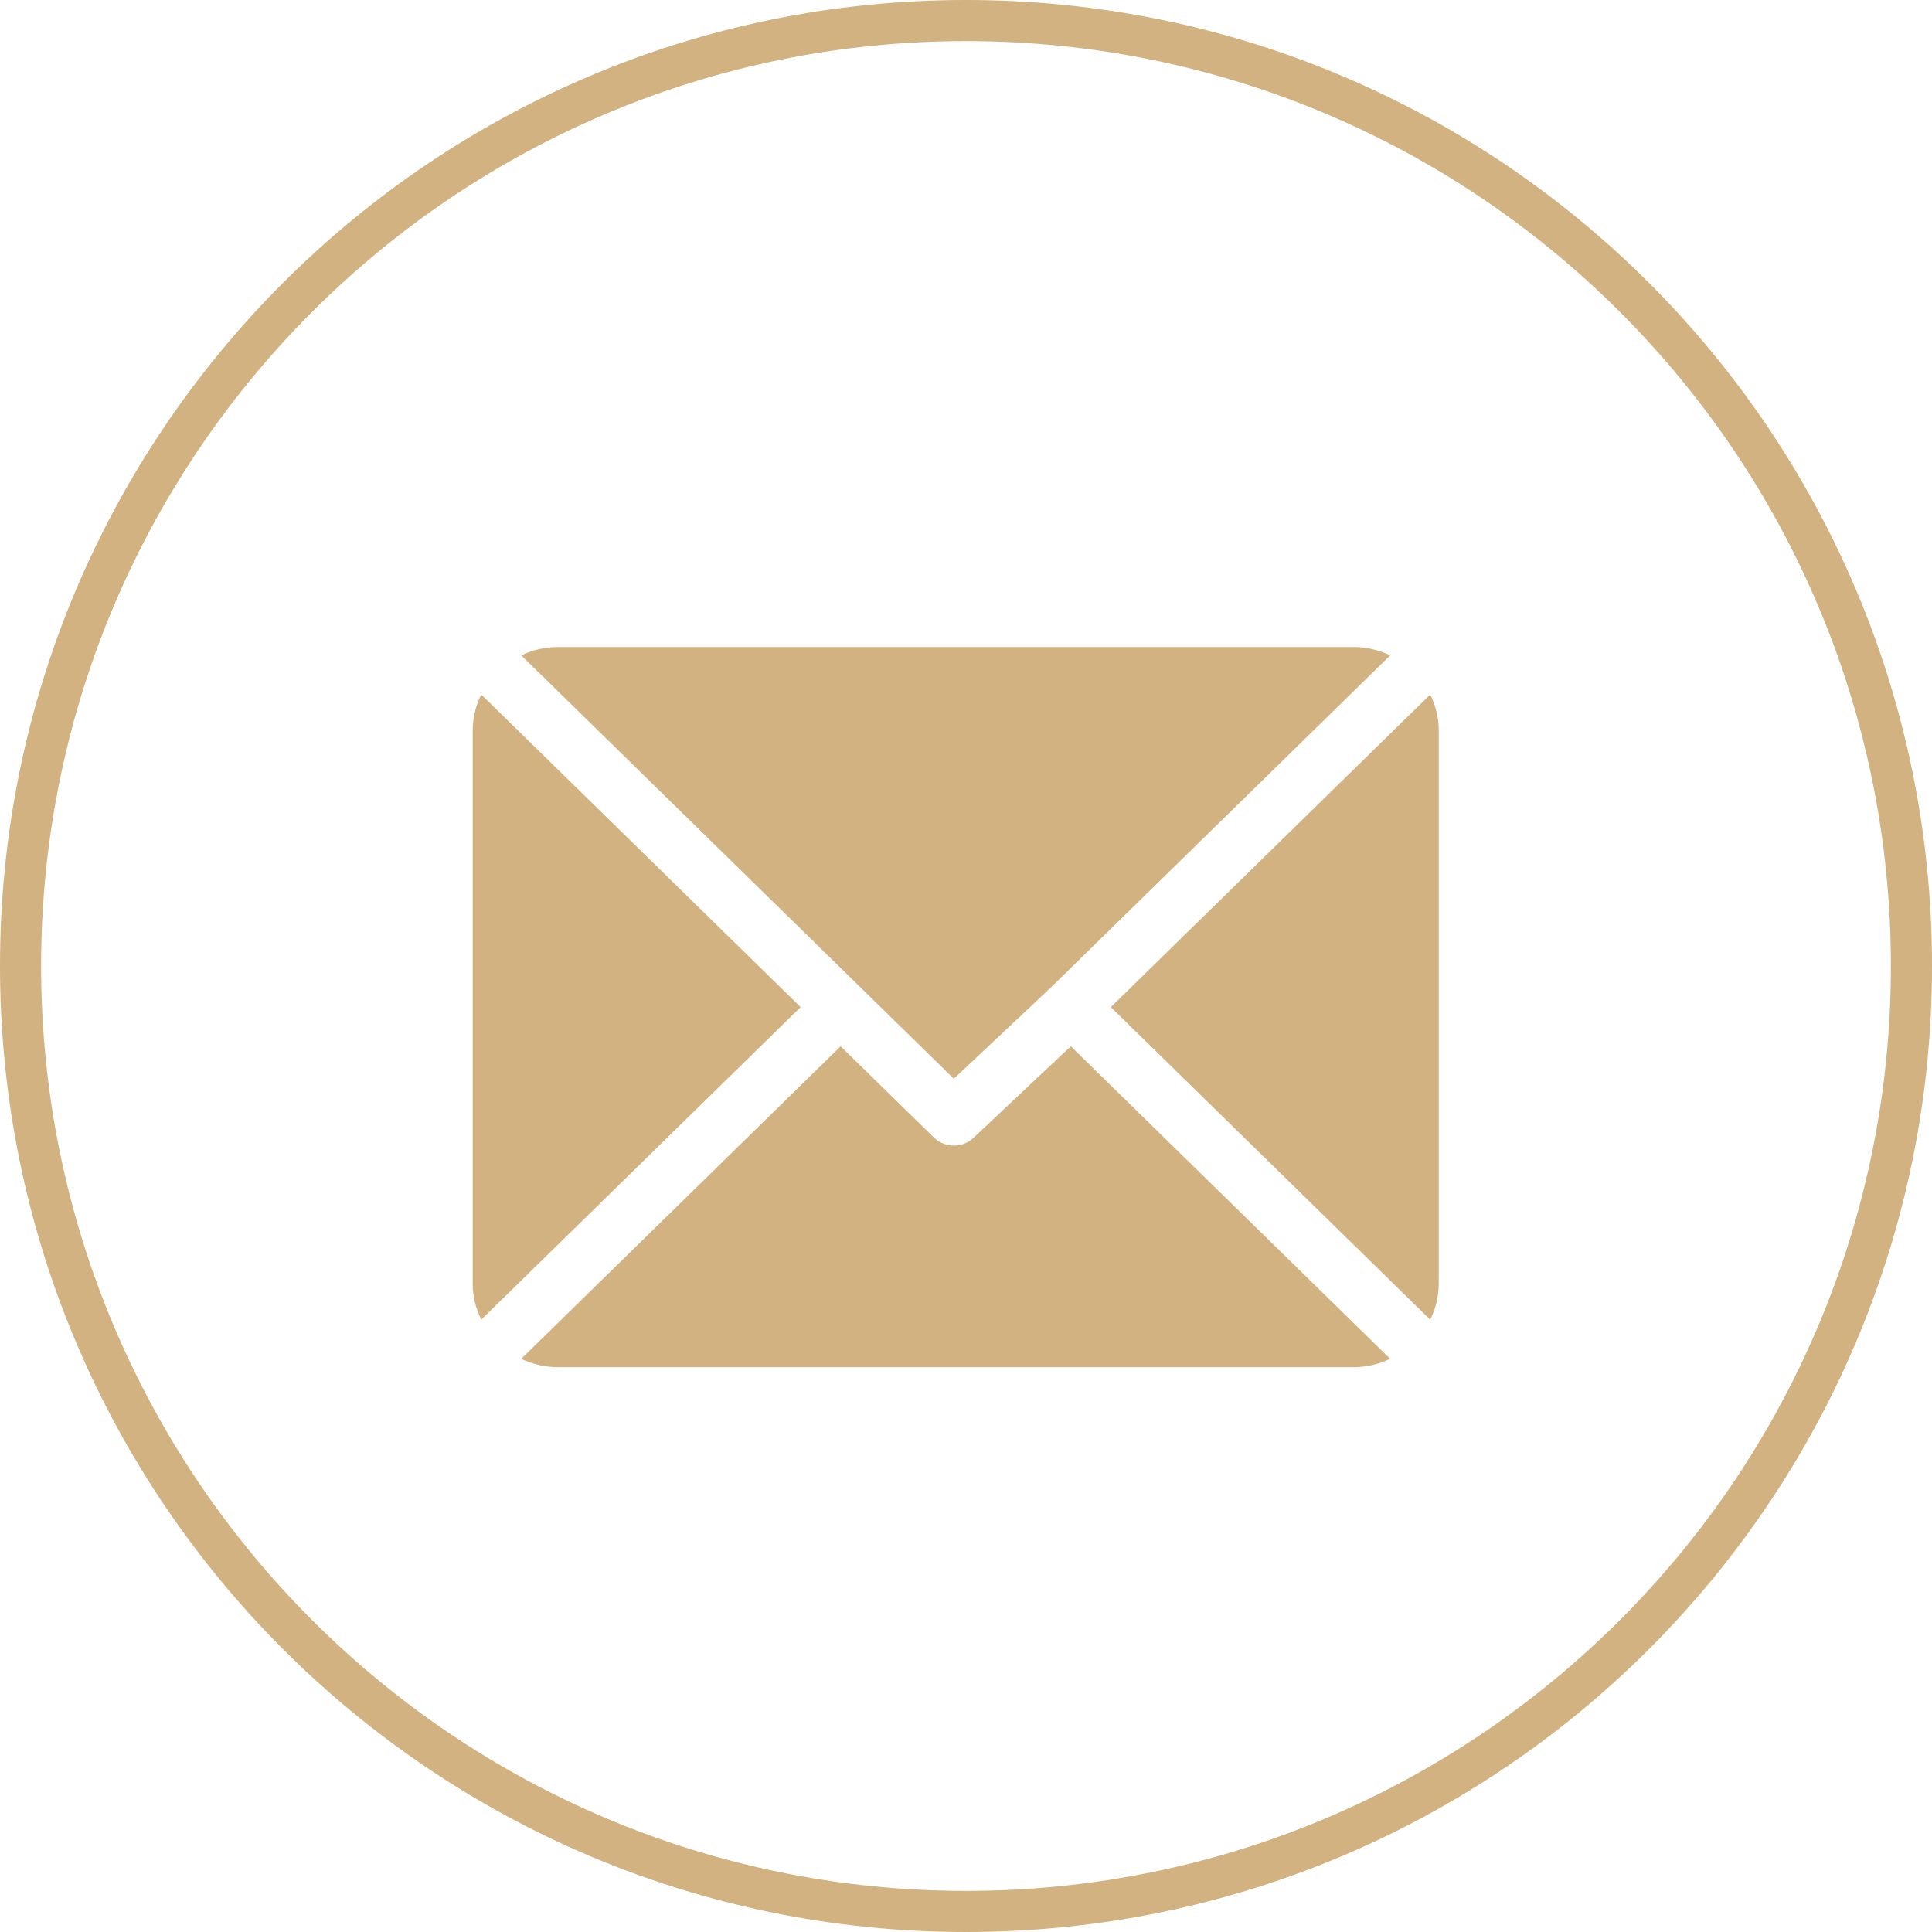 <svg width="94" height="94" viewBox="0 0 94 94" fill="none" xmlns="http://www.w3.org/2000/svg">
<path fill-rule="evenodd" clip-rule="evenodd" d="M47 92C71.853 92 92 71.853 92 47C92 22.147 71.853 2 47 2C22.147 2 2 22.147 2 47C2 71.853 22.147 92 47 92ZM47 94C72.957 94 94 72.957 94 47C94 21.043 72.957 0 47 0C21.043 0 0 21.043 0 47C0 72.957 21.043 94 47 94Z" fill="#D1B280"/>
<path d="M65.869 31.48H27.131C26.495 31.48 25.9 31.634 25.361 31.886L46.408 52.485L51.126 48.048C51.126 48.048 51.127 48.047 51.127 48.047L67.64 31.886C67.101 31.634 66.505 31.48 65.869 31.48Z" fill="#D1B280"/>
<path d="M69.587 33.792L54.047 49L69.586 64.209C69.844 63.682 70 63.099 70 62.477V35.523C70 34.901 69.844 34.319 69.587 33.792Z" fill="#D1B280"/>
<path d="M23.414 33.791C23.156 34.318 23 34.901 23 35.523V62.477C23 63.099 23.156 63.681 23.414 64.208L38.953 49L23.414 33.791Z" fill="#D1B280"/>
<path d="M52.1 50.906L47.382 55.343C47.113 55.607 46.761 55.738 46.408 55.738C46.056 55.738 45.704 55.607 45.435 55.343L40.9 50.906L25.36 66.114C25.899 66.366 26.495 66.519 27.131 66.519H65.869C66.505 66.519 67.1 66.367 67.639 66.114L52.1 50.906Z" fill="#D1B280"/>
</svg>
